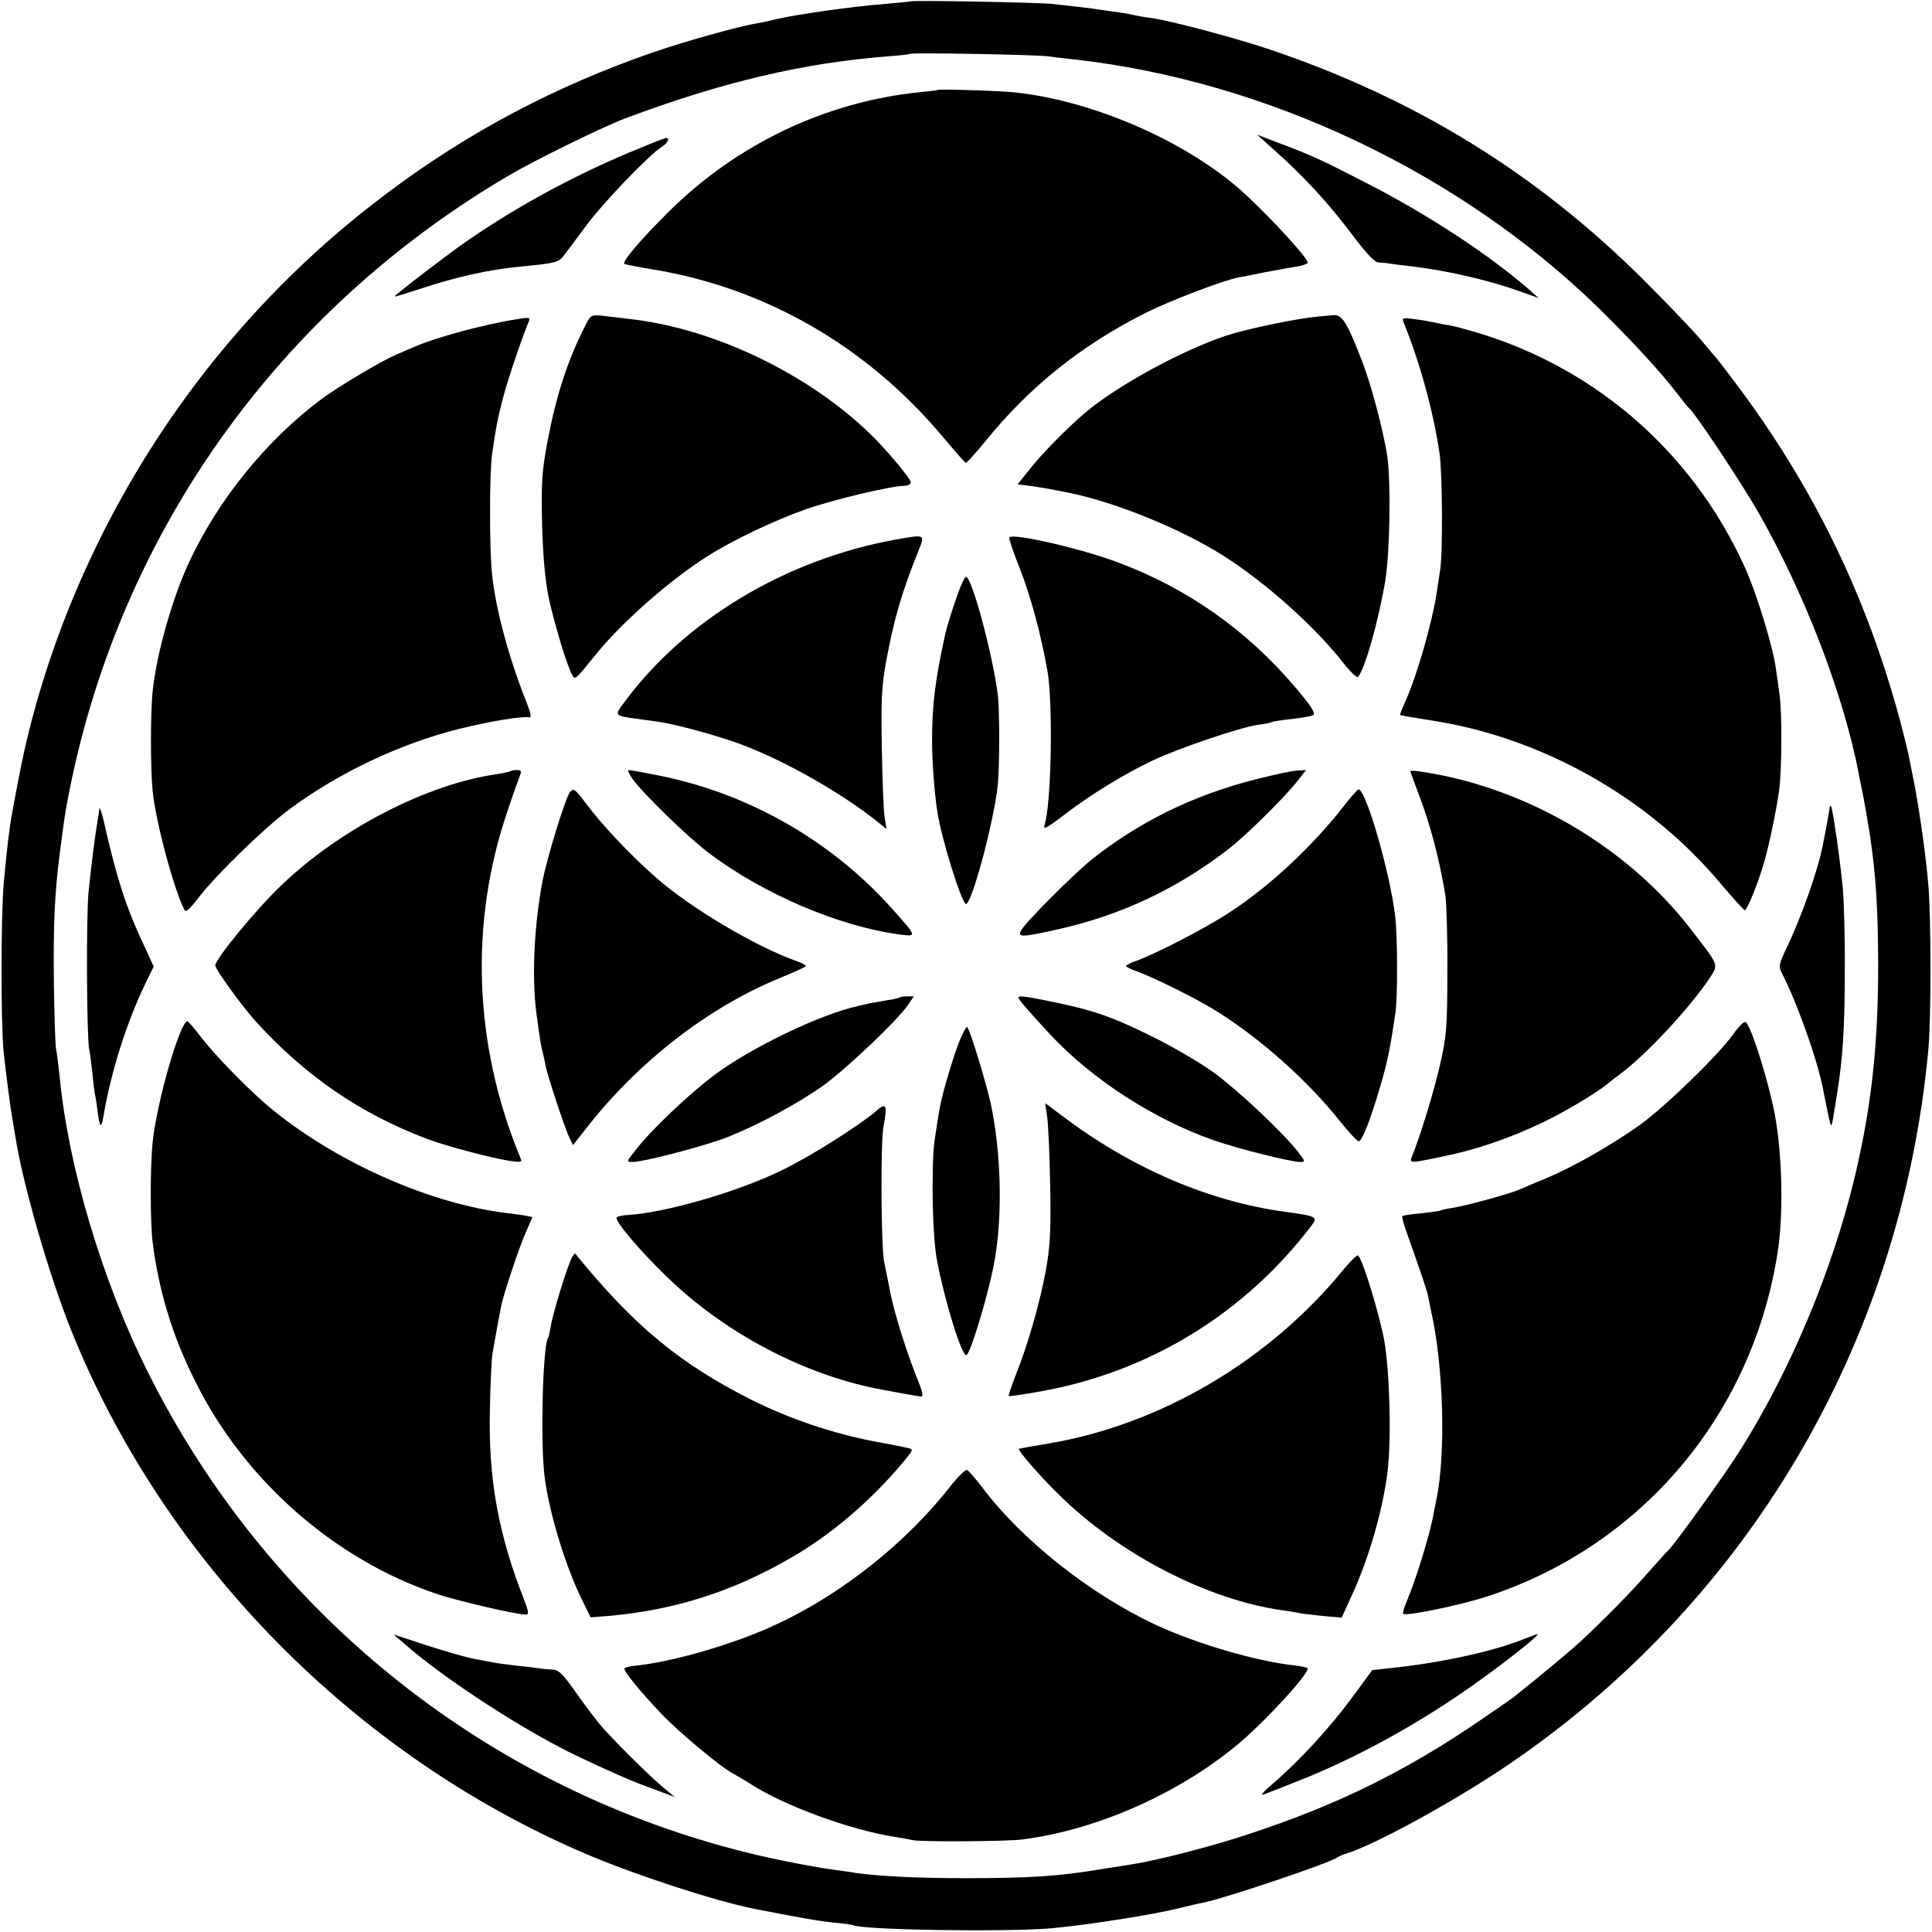 <?xml version="1.0" standalone="no"?>
<!DOCTYPE svg PUBLIC "-//W3C//DTD SVG 20010904//EN"
 "http://www.w3.org/TR/2001/REC-SVG-20010904/DTD/svg10.dtd">
<svg version="1.0" xmlns="http://www.w3.org/2000/svg"
 width="700pt" height="700pt" viewBox="0 0 700 700"
 preserveAspectRatio="xMidYMid meet">
<g transform="translate(0,700) scale(0.1,-0.1)"
fill="#000000" stroke="none">
<path d="M3298 6995 c-2 -1 -41 -5 -88 -9 -120 -9 -330 -39 -400 -56 -19 -5
-51 -12 -70 -15 -66 -11 -255 -64 -375 -105 -352 -122 -667 -288 -960 -508
-248 -186 -458 -391 -649 -632 -306 -387 -531 -841 -650 -1315 -21 -84 -32
-138 -61 -295 -11 -58 -20 -135 -31 -255 -11 -112 -11 -514 -1 -615 9 -82 25
-210 33 -250 2 -14 7 -41 10 -60 27 -172 122 -501 202 -700 337 -838 1027
-1540 1867 -1898 178 -76 465 -169 603 -197 156 -31 242 -46 294 -51 35 -3 66
-8 69 -9 29 -18 569 -26 724 -11 137 13 370 50 460 73 33 8 70 17 83 19 74 14
461 144 487 164 6 4 21 11 35 15 96 29 366 176 555 301 890 592 1454 1543
1552 2614 10 111 10 469 0 590 -9 110 -32 272 -53 380 -8 41 -17 86 -20 100
-3 14 -16 68 -30 120 -122 453 -316 851 -598 1225 -33 44 -62 82 -65 85 -3 3
-28 32 -55 65 -27 33 -124 134 -215 225 -387 384 -824 653 -1351 831 -125 42
-358 104 -430 114 -25 3 -52 8 -60 10 -8 2 -33 7 -55 10 -22 3 -53 8 -70 10
-30 5 -91 12 -175 21 -50 5 -507 14 -512 9z m497 -199 c22 -3 65 -8 95 -11
697 -78 1396 -409 1900 -899 120 -118 227 -233 290 -316 19 -25 37 -47 41 -50
21 -17 189 -270 249 -375 167 -292 308 -657 364 -945 2 -14 10 -50 16 -80 10
-55 13 -69 25 -145 22 -148 29 -261 30 -470 0 -295 -25 -519 -86 -774 -80
-332 -230 -692 -410 -979 -55 -89 -248 -357 -267 -372 -4 -3 -35 -38 -70 -77
-61 -70 -152 -163 -244 -249 -34 -32 -152 -130 -245 -204 -6 -5 -60 -42 -120
-83 -270 -185 -521 -308 -838 -412 -138 -46 -342 -98 -425 -110 -14 -2 -68
-11 -120 -19 -143 -24 -254 -31 -480 -31 -179 0 -314 7 -400 19 -14 3 -47 7
-75 11 -84 11 -255 45 -355 72 -928 241 -1703 870 -2133 1729 -168 335 -292
754 -322 1084 -4 36 -9 76 -12 90 -3 14 -6 126 -8 250 -2 204 3 311 21 455 6
47 9 68 18 133 12 79 40 210 67 310 228 851 777 1567 1544 2017 92 54 342 177
420 206 352 132 646 201 953 225 42 3 78 7 80 9 5 5 453 -3 497 -9z"/>
<path d="M3397 6674 c-1 -1 -30 -5 -65 -8 -340 -35 -660 -187 -907 -431 -102
-101 -171 -182 -163 -191 3 -2 47 -11 97 -19 414 -67 783 -280 1059 -610 41
-49 78 -91 81 -92 3 -1 35 34 71 78 160 198 348 348 580 465 90 45 281 118
338 129 9 1 53 10 97 19 44 8 97 18 118 21 21 4 37 10 35 15 -10 29 -171 200
-254 271 -206 176 -532 315 -805 344 -53 6 -277 13 -282 9z"/>
<path d="M4615 6458 c108 -96 196 -192 278 -300 55 -74 87 -108 101 -109 12 0
28 -2 36 -3 8 -2 42 -6 75 -10 127 -14 283 -49 400 -91 l70 -25 -35 31 c-147
128 -374 277 -605 394 -156 80 -182 92 -315 142 l-65 25 60 -54z"/>
<path d="M2320 6464 c-227 -92 -447 -211 -635 -342 -77 -54 -255 -191 -255
-196 0 -2 39 10 88 26 134 45 260 73 377 83 120 12 129 14 150 42 11 14 47 63
80 107 60 81 223 251 270 282 24 15 34 35 18 34 -5 -1 -46 -16 -93 -36z"/>
<path d="M2117 5813 c-61 -121 -102 -247 -133 -411 -21 -112 -23 -148 -20
-302 4 -126 11 -202 25 -270 21 -94 64 -238 83 -273 11 -22 10 -23 83 67 94
118 269 272 407 360 91 58 244 131 358 171 100 35 310 85 358 85 12 0 22 6 22
13 0 12 -87 116 -142 170 -228 223 -574 389 -883 422 -27 3 -69 8 -92 11 -42
4 -43 4 -66 -43z"/>
<path d="M4775 5853 c-78 -7 -255 -44 -332 -69 -160 -53 -397 -182 -512 -280
-66 -56 -158 -150 -200 -204 l-44 -55 49 -6 c47 -7 71 -11 139 -25 168 -34
406 -131 560 -229 152 -97 329 -255 433 -388 25 -32 49 -54 52 -50 25 27 74
201 99 348 17 103 21 362 7 455 -15 94 -57 253 -90 339 -56 145 -73 172 -106
169 -8 -1 -33 -3 -55 -5z"/>
<path d="M1870 5843 c-115 -18 -289 -65 -367 -99 -18 -8 -50 -21 -70 -30 -57
-25 -211 -117 -271 -162 -199 -150 -370 -361 -476 -587 -61 -130 -119 -334
-133 -470 -8 -76 -8 -281 0 -360 11 -114 79 -364 116 -433 5 -8 20 6 46 40 63
84 242 258 335 327 179 132 398 236 613 290 108 27 228 47 255 42 8 -1 5 15
-9 51 -64 160 -112 335 -126 465 -10 88 -10 373 0 438 15 104 19 122 38 198
17 66 66 212 94 280 7 18 5 18 -45 10z"/>
<path d="M5085 5833 c58 -140 110 -329 131 -478 10 -70 12 -360 2 -420 -4 -27
-10 -66 -13 -85 -15 -101 -70 -294 -110 -384 -14 -31 -24 -56 -22 -57 8 -2 42
-8 111 -19 401 -61 787 -278 1049 -590 44 -52 84 -96 88 -98 8 -3 50 100 72
178 18 64 43 184 53 255 10 71 11 280 2 345 -4 30 -10 75 -14 100 -10 76 -71
275 -111 362 -195 432 -565 746 -1021 867 -20 6 -50 13 -67 15 -16 3 -41 8
-55 11 -14 3 -42 7 -64 10 -33 4 -37 3 -31 -12z"/>
<path d="M3245 5045 c-398 -72 -764 -291 -985 -592 -34 -46 -34 -46 45 -57 22
-3 58 -8 80 -11 60 -8 221 -52 300 -82 156 -58 361 -174 494 -280 l33 -27 -7
44 c-4 25 -8 137 -10 250 -3 170 -1 223 15 310 28 153 56 251 118 405 24 60
25 59 -83 40z"/>
<path d="M3657 5053 c-3 -2 13 -50 35 -105 43 -109 78 -240 103 -378 21 -120
14 -485 -10 -557 -7 -22 6 -15 79 41 91 69 210 142 311 190 92 44 319 121 383
130 24 3 46 7 50 10 4 2 36 7 72 11 36 4 71 10 78 14 10 6 -8 34 -66 102 -174
205 -388 356 -638 450 -134 51 -382 108 -397 92z"/>
<path d="M3472 4853 c-23 -64 -40 -120 -47 -149 -37 -170 -48 -258 -48 -389 0
-68 8 -185 19 -255 14 -95 85 -323 103 -335 19 -11 102 295 116 430 7 65 7
279 0 330 -20 151 -94 425 -115 425 -4 0 -17 -26 -28 -57z"/>
<path d="M1849 4206 c-2 -2 -24 -7 -49 -11 -251 -35 -569 -199 -780 -402 -91
-86 -240 -268 -240 -291 0 -14 100 -152 147 -203 180 -198 377 -333 619 -425
72 -27 231 -69 300 -80 44 -6 47 -5 39 12 -169 409 -185 852 -45 1259 20 61
41 118 45 128 5 13 2 17 -12 17 -11 0 -22 -2 -24 -4z"/>
<path d="M2291 4179 c39 -55 202 -213 279 -271 197 -148 471 -265 691 -294 62
-8 62 -8 -31 96 -220 245 -518 415 -842 480 -55 11 -104 20 -110 20 -5 0 1
-14 13 -31z"/>
<path d="M4556 4178 c-231 -58 -429 -155 -604 -295 -64 -52 -238 -226 -253
-255 -13 -25 6 -24 139 6 225 51 424 145 607 285 67 51 202 184 254 249 l33
42 -33 -2 c-19 -1 -83 -15 -143 -30z"/>
<path d="M5110 4206 c0 -3 14 -40 30 -83 42 -109 75 -235 97 -368 4 -28 8
-151 7 -275 0 -205 -3 -235 -27 -340 -22 -96 -73 -263 -102 -332 -9 -23 -5
-23 113 2 120 24 243 66 365 125 80 38 196 108 234 140 6 5 26 21 45 35 95 71
250 238 323 347 32 50 35 42 -71 179 -232 300 -604 515 -981 569 -18 3 -33 3
-33 1z"/>
<path d="M2061 4123 c-20 -39 -79 -233 -95 -313 -31 -164 -40 -352 -22 -485
13 -96 17 -120 22 -137 3 -10 7 -30 10 -45 6 -37 72 -236 88 -267 l12 -25 45
57 c189 244 446 443 706 549 51 21 93 40 93 43 0 4 -17 12 -37 19 -149 53
-385 194 -508 303 -97 86 -194 189 -255 271 -39 52 -45 55 -59 30z"/>
<path d="M4863 4072 c-113 -143 -265 -285 -410 -379 -85 -56 -268 -150 -335
-174 -21 -7 -38 -16 -38 -19 0 -3 17 -12 38 -19 66 -24 225 -103 297 -149 161
-103 322 -247 438 -392 33 -41 64 -75 70 -75 12 0 42 76 78 199 26 90 34 126
55 266 8 56 8 277 -1 350 -18 156 -106 461 -133 460 -4 -1 -31 -31 -59 -68z"/>
<path d="M360 4070 c-1 -8 -3 -24 -5 -35 -10 -56 -23 -159 -34 -265 -9 -87 -7
-525 2 -570 3 -14 8 -54 12 -90 3 -36 8 -72 10 -80 2 -8 6 -35 9 -59 7 -57 13
-62 21 -15 27 161 84 340 152 481 l30 61 -34 74 c-64 134 -101 247 -147 453
-8 33 -15 53 -16 45z"/>
<path d="M6630 4079 c0 -5 -13 -79 -25 -138 -18 -95 -79 -266 -134 -380 -24
-51 -27 -63 -17 -83 56 -107 129 -313 150 -418 21 -106 27 -134 30 -137 2 -2
7 16 10 40 4 24 9 55 11 68 22 134 29 242 29 459 1 113 -3 243 -7 290 -9 98
-37 293 -43 299 -2 2 -4 2 -4 0z"/>
<path d="M3259 3386 c-2 -2 -22 -7 -44 -10 -23 -4 -51 -9 -63 -11 -12 -3 -31
-7 -43 -10 -135 -29 -391 -152 -522 -251 -92 -69 -229 -199 -285 -272 -33 -41
-33 -42 -10 -42 41 0 262 58 344 90 113 45 254 121 347 187 83 60 266 233 306
291 l22 32 -24 0 c-13 0 -26 -2 -28 -4z"/>
<path d="M3690 3385 c0 -6 36 -48 115 -133 152 -163 376 -308 594 -384 90 -31
277 -78 312 -78 19 0 19 2 -9 38 -60 75 -219 224 -307 288 -49 35 -148 93
-220 128 -150 75 -220 98 -385 131 -80 16 -100 18 -100 10z"/>
<path d="M655 3263 c-41 -97 -91 -295 -102 -402 -9 -85 -9 -290 0 -361 22
-176 71 -339 154 -504 178 -360 507 -648 878 -772 75 -25 287 -74 320 -74 12
0 11 8 -5 51 -95 241 -131 440 -125 694 2 94 6 186 10 205 11 63 26 144 31
169 9 43 66 216 90 268 l23 53 -22 5 c-12 2 -44 7 -72 10 -272 33 -603 178
-840 368 -86 69 -217 203 -275 280 -19 25 -38 47 -42 47 -4 0 -15 -17 -23 -37z"/>
<path d="M6280 3253 c-55 -77 -248 -264 -340 -330 -106 -75 -242 -152 -340
-193 -41 -17 -84 -35 -95 -40 -30 -14 -194 -59 -240 -66 -22 -3 -43 -8 -46
-10 -3 -2 -35 -6 -70 -10 -35 -3 -66 -8 -68 -10 -2 -2 3 -23 11 -46 61 -172
79 -226 83 -248 3 -14 7 -36 10 -50 45 -196 54 -515 20 -680 -3 -14 -8 -38
-11 -55 -12 -71 -64 -239 -96 -314 -10 -24 -17 -46 -14 -48 9 -10 207 31 305
63 559 183 961 659 1052 1248 20 126 17 329 -6 472 -18 117 -91 354 -111 361
-6 2 -26 -18 -44 -44z"/>
<path d="M3481 3239 c-21 -46 -68 -204 -75 -248 -3 -14 -8 -46 -12 -71 -13
-83 -14 -95 -15 -220 0 -107 6 -212 15 -262 28 -149 89 -348 107 -348 14 0 83
229 103 345 29 166 23 390 -14 565 -17 77 -75 269 -86 279 -2 2 -13 -16 -23
-40z"/>
<path d="M3175 2975 c-60 -52 -239 -165 -340 -214 -158 -78 -420 -154 -558
-163 -21 -1 -40 -5 -43 -9 -7 -13 82 -118 183 -216 199 -193 469 -340 734
-399 47 -10 174 -33 186 -34 9 0 6 16 -9 53 -43 106 -86 244 -102 322 -8 44
-19 94 -22 110 -12 50 -14 436 -3 493 15 79 10 89 -26 57z"/>
<path d="M3794 2954 c4 -27 9 -139 11 -249 3 -163 0 -219 -15 -304 -22 -121
-66 -274 -109 -381 -16 -41 -28 -76 -26 -78 2 -2 54 6 117 17 394 71 739 283
981 602 22 30 16 33 -94 48 -279 37 -565 161 -813 350 l-59 44 7 -49z"/>
<path d="M2072 2443 c-16 -29 -70 -204 -76 -247 -4 -21 -8 -42 -11 -45 -18
-31 -27 -361 -13 -491 15 -133 76 -335 140 -463 l28 -57 63 5 c241 21 451 88
665 212 144 83 288 206 404 345 38 46 39 47 16 52 -13 3 -72 15 -133 26 -145
29 -295 80 -430 147 -262 132 -427 268 -641 531 -1 2 -7 -5 -12 -15z"/>
<path d="M4870 2403 c-269 -331 -663 -564 -1070 -633 -60 -10 -100 -17 -108
-19 -8 -2 69 -92 139 -161 221 -220 544 -387 819 -425 25 -3 52 -8 60 -10 8
-2 46 -6 83 -10 l68 -6 38 83 c61 133 111 307 128 443 15 117 8 372 -12 480
-19 100 -77 289 -94 306 -3 4 -26 -18 -51 -48z"/>
<path d="M3449 1622 c-160 -207 -395 -395 -633 -506 -148 -70 -366 -134 -504
-150 -24 -2 -46 -7 -49 -10 -7 -7 53 -81 132 -164 60 -64 212 -191 256 -215
13 -7 44 -25 69 -41 120 -78 360 -166 520 -191 25 -4 54 -9 65 -12 32 -7 338
-5 397 2 268 34 560 162 777 340 101 83 271 268 258 281 -2 3 -24 7 -48 10
-143 16 -355 79 -504 148 -235 110 -484 307 -627 498 -24 31 -48 59 -54 62 -6
2 -30 -21 -55 -52z"/>
<path d="M1461 1048 c149 -132 449 -326 644 -417 123 -58 185 -85 260 -112
l80 -30 -40 33 c-52 43 -192 182 -234 233 -18 22 -58 75 -88 118 -46 65 -59
77 -84 78 -16 1 -32 2 -36 3 -5 1 -42 6 -83 10 -41 5 -84 10 -95 13 -11 2 -44
8 -74 14 -29 6 -105 28 -169 49 l-116 38 35 -30z"/>
<path d="M5515 1059 c-111 -44 -301 -85 -487 -104 l-56 -6 -75 -102 c-77 -105
-190 -228 -287 -311 -35 -30 -46 -44 -30 -37 14 5 68 26 120 47 213 83 451
214 656 362 112 80 226 171 214 171 -3 0 -27 -9 -55 -20z"/>
</g>
</svg>
